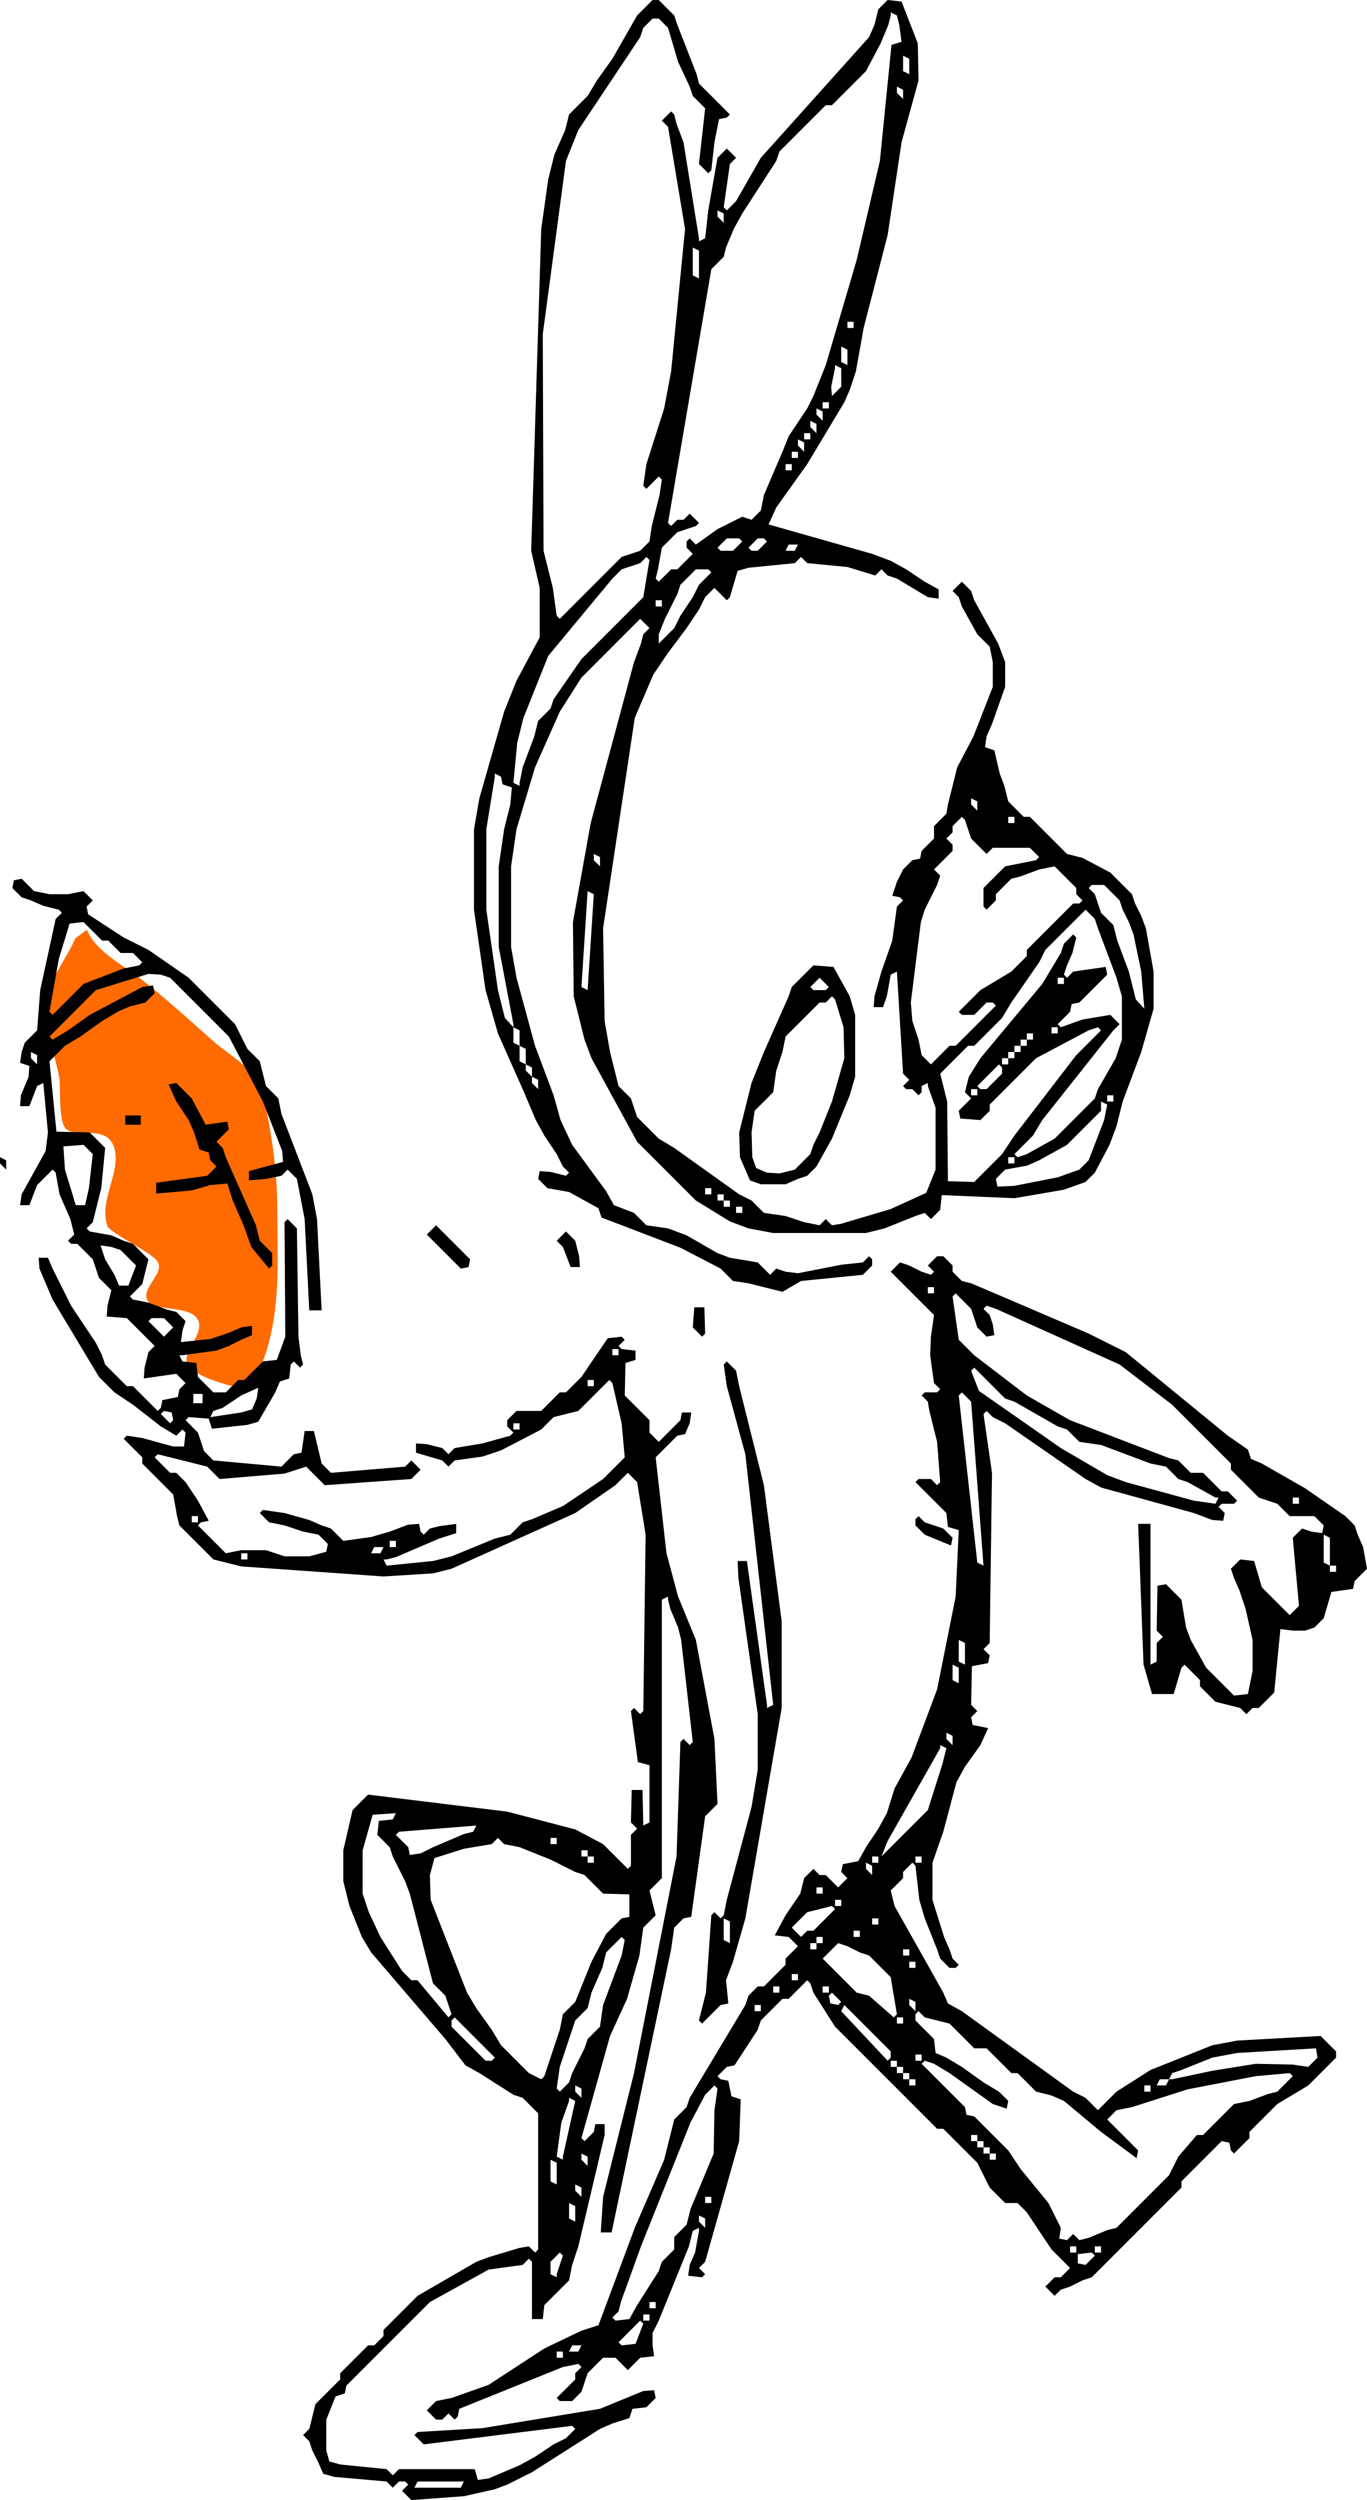<svg xmlns="http://www.w3.org/2000/svg" viewBox="-630 581 221 404" width="221px" height="404px">
  <path style="fill: rgb(255, 107, 0); paint-order: fill;" d="M -615.95 731.244 C -614.56 734.685 -610.39 736.763 -607.56 738.94 C -603.26 742.246 -599.28 745.93 -595.22 749.515 C -593.84 750.73 -588.3 754.357 -587.84 756.27 C -586.31 762.637 -585.18 769.551 -585.18 776.134 C -585.18 783.784 -584.62 791.22 -586.71 798.623 C -587.08 799.931 -588.56 804.402 -590.14 804.937 C -591.27 805.32 -592.8 804.932 -593.89 804.597 C -595.6 804.07 -599.05 802.973 -599.77 801.136 C -600.51 799.265 -595.91 795.586 -598.7 793.494 C -600.41 792.208 -605.03 792.667 -606.03 791.344 C -607.58 789.281 -603.01 786.658 -604.66 784.683 C -605.89 783.196 -612.31 780.183 -612.67 779.067 C -614.04 774.885 -610.33 770.349 -611.55 766.443 C -612.72 762.693 -617.38 764.935 -619.28 763.47 C -620.58 762.472 -620.18 756.769 -620.41 755.27 C -621.02 751.364 -622.91 747.583 -622.67 743.563 C -622.45 739.667 -619.26 736.068 -617.83 732.628"></path>
  <g>
    <g>
      <path fill="#000000" fill-rule="evenodd" d="M-476.25 830.75 L-480.5 829 L-482 827.5 L-482 826.5 L-481.5 826 L-480.5 827 L-477.5 828 L-476 829.5 L-476.25 830.75 "></path>
    </g>
    <g>
      <path fill="#000000" fill-rule="evenodd" d="M-516.5 908 L-517 907.5 L-515.875 903 L-515 890.5 L-514.5 890 L-513.5 891 L-513 890.5 L-512.5 888 L-508.5 873 L-507.5 867 L-507.5 858 L-510.625 836 L-510.75 833.25 L-509.25 833.25 L-506 856.5 L-506 857 L-505 856.5 L-509.5 816 L-512.5 805 L-513 801.5 L-512.5 801 L-511 802.5 L-510.5 805 L-506.5 821 L-503.625 843 L-503.625 857 L-509.5 891 L-511.5 898 L-512.625 901 L-512.25 904.75 L-513.5 905 L-516.5 908 M-512 895 L-512 891.5 L-513 891 L-513 894.5 L-512 895 "></path>
    </g>
    <g>
      <path fill="#000000" fill-rule="evenodd" d="M-516.5 797 L-518 795.5 L-517.75 792.25 L-516.125 792.25 L-516 796.5 L-516.5 797 "></path>
    </g>
    <g>
      <path fill="#000000" fill-rule="evenodd" d="M-536.25 785.75 L-537.75 785.75 L-539 782.5 L-540 781.5 L-538.5 780 L-537 781.5 L-536.375 784 L-536.25 785.75 "></path>
    </g>
    <g>
      <path fill="#000000" fill-rule="evenodd" d="M-554.25 785.75 L-555.5 786 L-561 780.5 L-559.5 779 L-554 784.5 L-554.25 785.75 "></path>
    </g>
    <g>
      <path fill="#000000" fill-rule="evenodd" d="M-629 770 L-630 769 L-630 768 L-629 768.5 L-629 770 "></path>
    </g>
    <g>
      <path fill="#000000" fill-rule="evenodd" d="M-501 771.5 L-503 772.375 L-507 772.375 L-508.75 771.75 L-510.375 768 L-510.5 764 L-508.5 756 L-506.5 751 L-502.5 742 L-502 740.5 L-498.5 737 L-495.25 737.25 L-492.625 742 L-491.75 745 L-491.75 755 L-492.625 758 L-495.5 765 L-498 769.5 L-499.5 771 L-501 771.5 M-501.5 770 L-499 767.5 L-498.5 766 L-497.5 764 L-495.5 759 L-493.5 752 L-493.625 747 L-495 742.5 L-495.5 742 L-496.5 743 L-497.5 743 L-503 748.5 L-503.5 751 L-504.5 754 L-505 757.5 L-508 760.5 L-508.5 764 L-508.375 768 L-507.75 769.75 L-506 770.5 L-504 770.625 L-501.5 770 M-496.5 741 L-496 740.5 L-497.5 739 L-499 740.5 L-498.5 741 L-496.5 741 "></path>
    </g>
    <g>
      <path fill="#000000" fill-rule="evenodd" d="M-607.25 762.75 L-609.75 762.75 L-609.75 761.25 L-607.25 761.25 L-607.25 762.75 "></path>
    </g>
    <g>
      <path fill="#000000" fill-rule="evenodd" d="M-586.5 786 L-589.375 782.5 L-590.625 779 L-592.375 775 L-593.25 772.25 L-596 772.5 L-599 773.375 L-604.75 773.875 L-604.75 772.125 L-596.5 771 L-595 769.5 L-596 768.5 L-596.25 767.25 L-597.75 766.75 L-598.625 764 L-599.5 762 L-601.5 759 L-602.75 756.25 L-601.5 756 L-599 758.5 L-596.75 762.75 L-593.25 762.25 L-593 763.5 L-595 765.5 L-594 766.5 L-593.5 768 L-588.625 779 L-588 781.5 L-586 783.5 L-586 785.5 L-586.5 786 "></path>
    </g>
    <g>
      <path fill="#000000" fill-rule="evenodd" d="M-500.5 788 L-503.5 789.75 L-509 788.375 L-511.5 788 L-513.5 786 L-520 782.625 L-532.75 777.75 L-533.25 776.25 L-538 773.625 L-541.5 773 L-543 771.5 L-542.75 770.25 L-541 770.375 L-538.5 771 L-538 770.5 L-539 769.5 L-540 767.5 L-542 764.5 L-543.375 762 L-545.5 757 L-549.5 748 L-551.5 741 L-553.375 728 L-553.375 715 L-552.5 710 L-548.5 696 L-546.5 691 L-542.75 684 L-542.75 676 L-544.125 670 L-542.5 618 L-541.375 610 L-540.375 606 L-538.625 602 L-538 599.5 L-535 596.5 L-533.5 594 L-531 590.5 L-527 583.5 L-524.5 581 L-523.5 581 L-521 583.5 L-520.5 585 L-517.375 593 L-517 594.5 L-512 599.5 L-512.5 600 L-513.75 600.25 L-514.5 604 L-515 608.5 L-515.5 609 L-517 607.5 L-516 598.5 L-518 596.5 L-518.5 595 L-520.375 591 L-522 585.5 L-523.5 584 L-524.5 584 L-526 585.5 L-526.5 587 L-536.5 602 L-538.5 607 L-542.25 635 L-542.125 670 L-540.625 676 L-540 680.5 L-539.5 681 L-529.5 671 L-526.5 670 L-525 668.5 L-524.625 666 L-523.375 661 L-523 658.5 L-523.5 658 L-525.5 660 L-526 659.5 L-525.5 656 L-522.625 647 L-521.5 641 L-519.25 618 L-522 601.5 L-523 600.5 L-521.5 599 L-521 599.5 L-520.625 601 L-519.5 604 L-517 619.5 L-517 620 L-516 619.5 L-515.5 615 L-514 606.5 L-512.5 605 L-511 606.5 L-512 607.5 L-513 614.5 L-512.5 615 L-511 613.5 L-507 606.5 L-489.5 587 L-488.625 585 L-488 582.5 L-486.5 581 L-484.25 581.25 L-481.625 588 L-481.5 594 L-484.25 604 L-486.5 619 L-490.375 634 L-491.625 641 L-492.625 644 L-493.5 646 L-499.5 656 L-504.5 663 L-505.75 665.75 L-489 670.5 L-486 671.625 L-483.5 673 L-480.5 675 L-478.25 676.25 L-478.25 677.75 L-480 677.5 L-485 674.5 L-486.5 674 L-487.5 673 L-488.5 674 L-493 672.625 L-499.5 672 L-500.5 671 L-501.5 672 L-509 672.75 L-510.75 673.25 L-512 677.5 L-512.5 678 L-514.5 676 L-516 677.5 L-517 679.5 L-519 682.5 L-522 686.5 L-524.375 690 L-527.375 697 L-532.5 731 L-532.25 746 L-531.375 751 L-530 756.5 L-528 758.5 L-527 761.5 L-523.5 765 L-521 766.5 L-510.5 774 L-508.5 775 L-506.5 777 L-503 777.5 L-500 778.5 L-497.5 779 L-496.5 778 L-495.5 779 L-494 778.75 L-486 776.375 L-480.25 773.75 L-478.75 770 L-478.75 760 L-480 756.5 L-480 756 L-481 756.5 L-481 757.5 L-481.5 758 L-482.5 757 L-483.5 757 L-484 756.5 L-483 755.5 L-484 754.5 L-485 738 L-486 738.5 L-486.625 742 L-487.25 743.75 L-488.75 743.75 L-488.625 742 L-487.5 738 L-485.75 733 L-485 727.5 L-484 726.5 L-484.5 726 L-485.75 725.75 L-485 723.5 L-484 721.5 L-482.5 720 L-481.25 719.75 L-481 718.5 L-479 716.5 L-479 714.5 L-477 712.5 L-476.75 711 L-475.25 705 L-472.625 700 L-469.5 692 L-469.5 688 L-470 685.5 L-472 683.5 L-474.5 679 L-475 677.5 L-476 676.5 L-474.5 675 L-473 676.5 L-472.5 678 L-468.625 685 L-467.5 688 L-467.5 692 L-469.625 698 L-470.5 700 L-470.75 701.75 L-469.25 702.25 L-468.375 706 L-467.625 708 L-467 710.5 L-464.5 713 L-463.5 713 L-457.5 719 L-455 719.625 L-450.5 722 L-447 725.5 L-446.5 727 L-445.5 729 L-444.75 731 L-443.5 738 L-443.5 744 L-445.5 751 L-448.5 759 L-449.5 763 L-450.625 766 L-453 770.5 L-454.5 772 L-458 773.25 L-466 774.625 L-477.75 774.125 L-478 776.5 L-479.5 778 L-480.5 777 L-482 777.5 L-487 779.5 L-490 780.25 L-505 780.25 L-509 779.5 L-512 778.375 L-517.5 775 L-527 765.5 L-534.375 752 L-535.5 749 L-537.25 742 L-537.375 730 L-534.5 714 L-527.5 688 L-526.375 685 L-526 683.5 L-525 682.5 L-526.5 681 L-536 690.5 L-539.5 696 L-543.5 705 L-546.5 715 L-547.375 721 L-547.375 734 L-546.5 739 L-543.5 750 L-540.5 758 L-539.375 762 L-537.5 766 L-532 773.5 L-530.75 775.75 L-527.5 777 L-525.5 779 L-522 779.5 L-519 780.625 L-514 783.5 L-512 784.25 L-507.5 785 L-505.5 787 L-504.5 786 L-503 786.5 L-501 786.75 L-494 785.375 L-490.5 785 L-489.5 784 L-489 784.5 L-489 785.5 L-490.5 787 L-500.5 788 M-499.5 647 L-498.5 645 L-496.5 640 L-491.5 623 L-487.75 607 L-485.875 588.25 L-484.25 587.75 L-484.625 585 L-485 583.5 L-486 583 L-486 583.5 L-486.375 585 L-487.625 588 L-490 592.5 L-495.5 598 L-496.5 598 L-504 605.5 L-504.5 607 L-510 615.5 L-511.375 618 L-512.625 621 L-513 622.5 L-515 624.5 L-522 665.5 L-521.5 666 L-520.5 665 L-519.5 665 L-518.5 664 L-517 665.5 L-517.5 666 L-520.5 667 L-523 669.5 L-523.625 673 L-524 674.5 L-523.5 675 L-521.5 673 L-520.5 673 L-518 670.5 L-519 669.5 L-519 668.5 L-518.5 668 L-517.5 669 L-514 666.5 L-510 664.5 L-508.5 665 L-507 663.5 L-506.5 661 L-503.5 654 L-502.5 651.5 L-499.5 647 M-513 617 L-513 615.5 L-514 615 L-514 616 L-513 617 M-517 626 L-517 621.5 L-518 621 L-518 625.5 L-517 626 M-483 593 L-483 590.5 L-484 590 L-484 592.5 L-483 593 M-484 597 L-484 595.5 L-485 595 L-485 596 L-484 597 M-492 634 L-492 633 L-493 633 L-493 634 L-492 634 M-501 655 L-501 654 L-502 654 L-502 655 L-501 655 M-502 657 L-502 656 L-503 656 L-503 657 L-502 657 M-511.5 670 L-510 668.5 L-510.5 668 L-512.5 668 L-514 669.5 L-513.5 670 L-511.5 670 M-507.5 670 L-506 668.5 L-506.5 668 L-507.5 668 L-509 669.5 L-508.5 670 L-507.5 670 M-501.5 670 L-501 669 L-502.5 669 L-503 670 L-501.5 670 M-546 708 L-546 707.5 L-545.5 705 L-543.625 700 L-543 697.5 L-541 695.5 L-540.5 694 L-536 687.5 L-526 677.5 L-525 671.5 L-525.5 671 L-526.5 672 L-529.5 673 L-531 674.5 L-541.375 687 L-545.375 697 L-546.375 701 L-547 707.5 L-546 708 M-523.5 685 L-521 682.5 L-520 680.5 L-518 677.5 L-517 675.5 L-515 673.5 L-515.5 673 L-517.5 673 L-520 675.5 L-520.5 677 L-522.5 681 L-523.5 683.5 L-523.5 685 M-523 679 L-523 678 L-524 678 L-524 679 L-523 679 M-493 640 L-493 637.5 L-494 637 L-494 639.5 L-493 640 M-495.5 645 L-494 643.5 L-494 640.5 L-495 640 L-495 640.5 L-495.625 643.5 L-495.5 645 M-496 647 L-496 646 L-497 646 L-497 647 L-496 647 M-497 649 L-497 647.5 L-498 647 L-498 648 L-497 649 M-498 651 L-498 649.5 L-499 649 L-499 650 L-498 651 M-499 652 L-499 651 L-500 651 L-500 652 L-499 652 M-500 654 L-500 652.5 L-501 652 L-501 653 L-500 654 M-547 747 L-547 746.5 L-549.375 734 L-549.375 721 L-548.5 715 L-547.5 711 L-547.25 708.25 L-548.75 707.75 L-549 706.5 L-550 706 L-550 706.5 L-551.375 715 L-551.375 728 L-549.5 741 L-548.375 745.5 L-547 747 M-533 721 L-533 719.5 L-534 719 L-534 720 L-533 721 M-535 741 L-534 725.5 L-535 725 L-536 740.5 L-535 741 M-546 750 L-546 747.5 L-547 747 L-547 749.5 L-546 750 M-545 753 L-545 750.5 L-546 750 L-546 752.5 L-545 753 M-544 755 L-544 753.5 L-545 753 L-545 754 L-544 755 M-543 757 L-543 755.5 L-544 755 L-544 756 L-543 757 M-472 712 L-472 710.5 L-473 710 L-473 711 L-472 712 M-479.5 753 L-476.5 750 L-475.5 750 L-469 743.5 L-469.5 743 L-470.5 743 L-472.5 745 L-474.5 745 L-475 744.5 L-471.5 741 L-466.5 738 L-464 735.5 L-464 734.5 L-456.5 727 L-455.5 727 L-455 726.5 L-456 725.5 L-456 724.5 L-459.5 721 L-462 721.5 L-465 722.625 L-466.5 723 L-469 725.5 L-469 726.5 L-470.5 728 L-471 727.5 L-471 724.5 L-467.5 721 L-462.5 720 L-462 719.5 L-463.5 718 L-469.5 718 L-470.5 719 L-473 716.5 L-474 713.5 L-474.5 713 L-476 714.5 L-476 715.5 L-477 716.5 L-476 717.5 L-476 718.5 L-479 721.5 L-478 722.5 L-478.5 724 L-480.5 728 L-481.125 730 L-482.75 743 L-482.5 746 L-481.5 749 L-481 751.5 L-479.5 753 M-466 714 L-466 713 L-467 713 L-467 714 L-466 714 M-445 744 L-445.5 738 L-446.75 732 L-447.5 730 L-448.5 728 L-449 726.5 L-451.5 724 L-453.5 724 L-454 724.5 L-453 725.5 L-452 728.5 L-450 730.5 L-449.375 733 L-447.5 738 L-446.375 742.5 L-445 744 M-472.5 772 L-468 767.5 L-466 764.5 L-456 751.5 L-452 747.5 L-452.5 747 L-454 747.5 L-462.5 752 L-470 759.5 L-470 760.5 L-471.5 762 L-474.75 761.75 L-475 760.5 L-473 758.5 L-474 757.5 L-473.375 755 L-471.5 752 L-461.5 740 L-458.5 735 L-458 733.5 L-456.5 732 L-456 732.5 L-456.625 735 L-457.5 737 L-458 738.5 L-457.5 739 L-456.5 738 L-451.25 737.25 L-451 738.5 L-455.5 743 L-456.75 743.25 L-457 744.5 L-459 746.5 L-458.5 747 L-455 745.75 L-450.5 745 L-449 746.5 L-450 747.5 L-461.5 762 L-463 764.5 L-466 767.5 L-465.5 768 L-464 767.5 L-459.5 765 L-453 758.5 L-452.5 757 L-449.625 752 L-448.625 749 L-448.625 742 L-449.5 739 L-452.5 731 L-453 729.5 L-454.5 728 L-461 734.5 L-462 736.5 L-466.5 743 L-468 745.5 L-472.5 750 L-473.5 750 L-478 754.5 L-476.875 759 L-476.75 771.875 L-472.5 772 M-458 740 L-458 739 L-459 739 L-459 740 L-458 740 M-459 748 L-459 747 L-460 747 L-460 748 L-459 748 M-463 749 L-463 748 L-464 748 L-464 749 L-463 749 M-464 750 L-464 749 L-465 749 L-465 750 L-464 750 M-465 751 L-465 750 L-466 750 L-466 751 L-465 751 M-466 752 L-466 751 L-467 751 L-467 752 L-466 752 M-467 753 L-467 752 L-468 752 L-468 753 L-467 753 M-470.5 757 L-468 754.5 L-468 753.5 L-468.5 753 L-472 756.5 L-471.5 757 L-470.5 757 M-472 758 L-472 757 L-473 757 L-473 758 L-472 758 M-450 759 L-450 758 L-451 758 L-451 759 L-450 759 M-466 772.625 L-459 771.25 L-455.5 770 L-454 768.5 L-451.5 762 L-451 759.5 L-452 759 L-452 760.5 L-457.5 766 L-462 768.5 L-464 769.375 L-467.5 770 L-469 771.5 L-468.75 772.75 L-466 772.625 M-515 774 L-515 773 L-516 773 L-516 774 L-515 774 M-513 775 L-513 774 L-514 774 L-514 775 L-513 775 M-512 776 L-512 775 L-513 775 L-513 776 L-512 776 M-510 777 L-510 776 L-511 776 L-511 777 L-510 777 M-466 769 L-466 768 L-467 768 L-467 769 L-466 769 "></path>
    </g>
    <g>
      <path fill="#000000" fill-rule="evenodd" d="M-556.5 972 L-557.5 971 L-558.5 972 L-559.5 972 L-561 970.5 L-559.5 969 L-557 968.5 L-551 966.375 L-542 960.5 L-536 957.625 L-533.25 956.75 L-527.375 941 L-522.625 930 L-521 923.5 L-519 921.5 L-518.5 920 L-509.5 905 L-509 903.5 L-507.5 902 L-506.5 902 L-503 898.5 L-503 897.5 L-501 895.5 L-502.5 894 L-504.75 893.75 L-503 890.5 L-500.625 887 L-500 884.5 L-498.5 883 L-497.5 884 L-496.5 884 L-494.5 886 L-493 884.5 L-494 883.5 L-493.75 882.25 L-491.25 881.75 L-490 879.5 L-488 876.5 L-486.625 874 L-485.375 870 L-482.625 865 L-478.5 854 L-475.5 839 L-475 828.25 L-476.75 827.75 L-477 825.5 L-482 820.5 L-481.5 820 L-479.5 820 L-478.5 821 L-478 820.5 L-478.5 814 L-479.75 809 L-480 807.5 L-481 806.5 L-480.5 806 L-478.5 806 L-478 805.5 L-479 804.5 L-479.625 800 L-479.5 797 L-479 793.5 L-486 786.5 L-484.5 785 L-483 785.5 L-481 786.5 L-479.5 787 L-479 786.5 L-480 785.5 L-478.5 784 L-477.5 784 L-476 785.5 L-476 786.5 L-474.5 788 L-473 788.375 L-468 790.5 L-454 796.5 L-448 799.5 L-431.5 813 L-428.25 815.25 L-427.75 816.75 L-426 817.5 L-419 821.5 L-412.5 826 L-411 827.5 L-410.5 829 L-409.625 831 L-409 834.5 L-411 836.5 L-411.25 837.75 L-414.75 838.25 L-416 842.5 L-417.5 844 L-419 844.5 L-421 844.5 L-423 844.25 L-424 854.5 L-426.5 857 L-427.5 857 L-428.5 858 L-429.5 857 L-433.5 856 L-436 853.5 L-436 852.5 L-438.5 850 L-439 850.5 L-440.25 854.75 L-443.75 854.75 L-445.125 850 L-446 827.25 L-444 827.25 L-444 850 L-443 849.5 L-443 846.5 L-442 845.5 L-443 844.5 L-442.875 837.25 L-441.5 837 L-439 839.5 L-438.25 844 L-437.5 846 L-435 850.5 L-430.5 855 L-428.25 854.75 L-427.5 851 L-427.5 846 L-428.625 841 L-429.625 838 L-430.5 836 L-431 834.5 L-429.5 833 L-427.25 833.25 L-426 837.5 L-421.5 842 L-420 840.5 L-421 829.5 L-419.5 828 L-418 828.5 L-416.25 828.75 L-416 827.5 L-417.5 826 L-421.5 826 L-423.5 824 L-426.5 823 L-431 818.5 L-431 817.5 L-440.5 808 L-449 801.5 L-469 792.5 L-470.5 792 L-471 792.5 L-470 793.5 L-469.5 795 L-469.25 796.75 L-470.5 797 L-472 795.5 L-473 792.5 L-475.5 790 L-476 790.5 L-475 797.5 L-472.5 800 L-464 806.5 L-457 810.5 L-441 816.625 L-439.5 817 L-437.5 819 L-435.5 819 L-432.5 822 L-431.5 822 L-430 823.5 L-430.5 824 L-432.5 824 L-433 824.5 L-432 825.5 L-432.25 826.75 L-434 826.625 L-437 825.5 L-452 821.375 L-454.5 820 L-467.5 811 L-469.5 810 L-470.5 809 L-471 809.5 L-469.625 819 L-470 846.5 L-471 847.5 L-470 848.5 L-470.25 849.75 L-472.875 850.25 L-473 856.5 L-472 857.5 L-473 858.5 L-472.75 859.75 L-470.25 860.25 L-471.5 863 L-474 866.5 L-475.375 869 L-477.5 877 L-479.25 882 L-479.25 888 L-477.375 894 L-476.5 896 L-476 897.5 L-475 898.5 L-475.5 899 L-476.5 899 L-478 897.5 L-478.5 896 L-480.5 891 L-481.375 888 L-482 882.5 L-482.5 882 L-484 883.5 L-484 884.5 L-486 886.5 L-485.375 889 L-477.5 903 L-476.75 904.75 L-474.5 906 L-456.5 919 L-454.5 920 L-452.5 922 L-449.5 919 L-444 915.5 L-434 911.5 L-430 910.75 L-416.5 910 L-414 912.5 L-414 913.5 L-418.5 918 L-423.5 921 L-428 925.5 L-428 926.5 L-430.5 929 L-431 928.5 L-431.25 927.25 L-432.5 927 L-439 933.5 L-439 934.5 L-453.5 949 L-455 949.5 L-457 950.5 L-458.5 951 L-459.5 952 L-461 950.5 L-459.5 949 L-458.5 949 L-457 947.5 L-460 944.5 L-464 938.5 L-465.5 937 L-467.5 937 L-470 934.5 L-472 930.5 L-477.5 925 L-478.5 925 L-495 908.5 L-498.5 903 L-499 901.5 L-499.5 901 L-502.5 904 L-503.5 904 L-507 907.5 L-507.5 909 L-511.25 914.75 L-512.5 915 L-514 916.5 L-513.5 917 L-512.25 917.25 L-511.75 919.75 L-510.25 920.25 L-510.5 927 L-516 946.5 L-517 947.5 L-516 948.5 L-516.5 949 L-518.75 948.75 L-518.5 947 L-517.625 945 L-517 941.5 L-517 941 L-518 941.5 L-518.625 944 L-523.5 956 L-524.5 958 L-524.5 960 L-524.25 961.75 L-526.5 962 L-528.5 964 L-530.5 962 L-532.5 962 L-535 964.5 L-536 967.5 L-537.5 969 L-539.5 969 L-540 968.5 L-537 965.5 L-537 964.5 L-536 963.5 L-536.5 963 L-539 963.5 L-555.75 970.25 L-556 971.5 L-556.5 972 M-479 790 L-479 789 L-480 789 L-480 790 L-479 790 M-433.5 824 L-433 823 L-433.5 823 L-438 820.5 L-439.5 820 L-441.5 818 L-444 817.5 L-452 814.5 L-455.5 814 L-457.5 812 L-459 811.5 L-466 807.5 L-467.5 807 L-472.5 802 L-473 802.5 L-471.75 805.75 L-458.5 815 L-451 819.375 L-448 820.5 L-437 823.5 L-433.5 824 M-471 834 L-473 807.5 L-474.5 806 L-475 806.5 L-472 833.5 L-471 834 M-420 824 L-420 823 L-421 823 L-421 824 L-420 824 M-500.5 894 L-499.5 893 L-498.5 893 L-495 889.5 L-495.5 889 L-499.5 890 L-502 892.5 L-500.5 894 M-474 850 L-474 846.5 L-475 846 L-475 849.5 L-474 850 M-475 853 L-475 850.5 L-476 850 L-476 852.5 L-475 853 M-476 863 L-476 861.5 L-477 861 L-477 862 L-476 863 M-487.5 881 L-480 873.5 L-477.625 866 L-477 863.5 L-478 863 L-478 863.5 L-486.5 878.5 L-487.5 881 M-488 882 L-488 881 L-489 881 L-489 882 L-488 882 M-481 882 L-481 881 L-482 881 L-482 882 L-481 882 M-489 884 L-489 882.5 L-490 882 L-490 883 L-489 884 M-497 887 L-497 886 L-498 886 L-498 887 L-497 887 M-494 889 L-494 888 L-495 888 L-495 889 L-494 889 M-488 892 L-488 891 L-489 891 L-489 892 L-488 892 M-415 834 L-415 829.5 L-416 829 L-416 833.5 L-415 834 M-414 835 L-414 834 L-415 834 L-415 835 L-414 835 M-501 901 L-501 900 L-502 900 L-502 901 L-501 901 M-504 903 L-504 902 L-505 902 L-505 903 L-504 903 M-507 906 L-507 905 L-508 905 L-508 906 L-507 906 M-528.25 955.75 L-527 953.5 L-523.5 948 L-523 946.5 L-521 944.5 L-521 942.5 L-519 940.5 L-518.375 938 L-514.625 929 L-514.5 922 L-514 918.5 L-514.5 918 L-516 919.5 L-518.375 924 L-526.375 944 L-529.625 953 L-530 954.5 L-531 955.5 L-530.5 956 L-528.25 955.75 M-515 937 L-515 936 L-516 936 L-516 937 L-515 937 M-516 941 L-516 939.5 L-517 939 L-517 940 L-516 941 M-524 954 L-524 953 L-525 953 L-525 954 L-524 954 M-525 956 L-525 955 L-526 955 L-526 956 L-525 956 M-527.25 959.75 L-526 956.5 L-526.5 956 L-530 959.5 L-529.5 960 L-527.25 959.75 M-491 894 L-491 893 L-492 893 L-492 894 L-491 894 M-497 895 L-497 894 L-498 894 L-498 895 L-497 895 M-498 896 L-498 895 L-499 895 L-499 896 L-498 896 M-485.5 907 L-485 906.5 L-486 900.5 L-489.5 897 L-491 896.5 L-493 895.5 L-494.5 895 L-497 897.5 L-491.5 903 L-489.5 903.5 L-485.5 907 M-483 897 L-483 896 L-484 896 L-484 897 L-483 897 M-482 899 L-482 898 L-483 898 L-483 899 L-482 899 M-496 903 L-496 902 L-497 902 L-497 903 L-496 903 M-494.5 905 L-494 904.5 L-495.5 903 L-496 903.5 L-495.75 904.75 L-494.5 905 M-482 906 L-482 904.5 L-483 904 L-483 905 L-482 906 M-486.5 914 L-486 913.5 L-486 912.5 L-493.5 905 L-494 906 L-486.5 914 M-436.5 926 L-435.5 926 L-430.5 921 L-428 920.5 L-425 919.375 L-423.5 919 L-421 916.5 L-421.5 916 L-427 916.5 L-438 918.625 L-447 921.5 L-449.5 922 L-451 923.5 L-446 928.5 L-446.25 929.75 L-452 925.5 L-458 920.5 L-460 919.625 L-462.5 919 L-465.5 916 L-466.5 916 L-470.5 912 L-472.5 912 L-476.5 908 L-480.5 907 L-481.5 906 L-482 906.5 L-482 907.5 L-479 910.5 L-478.75 912.75 L-477 913.5 L-474.5 915 L-471 917.5 L-468.5 919 L-467 920.5 L-467.25 921.75 L-469.5 921 L-476.5 916 L-479 914.5 L-480.5 914 L-481 914.5 L-474 921.5 L-473.75 922.75 L-472.5 923 L-467 928.5 L-465 931.5 L-460.5 937 L-458.5 941 L-458.75 942.75 L-457.5 943 L-456.5 942 L-455.5 943 L-454 942.625 L-451 941.375 L-449.5 941 L-441 932.5 L-439.5 929.5 L-436.5 926 M-484 908 L-484 907 L-485 907 L-485 908 L-484 908 M-481 914 L-481 913 L-482 913 L-482 914 L-481 914 M-485 915 L-485 914 L-486 914 L-486 915 L-485 915 M-484 916 L-484 915 L-485 915 L-485 916 L-484 916 M-434 915.625 L-427 914.5 L-421 914.625 L-418.5 915 L-417 913.5 L-417.25 912 L-430 912.75 L-434 913.5 L-439 915.5 L-440.5 916 L-441 917 L-440.5 917 L-434 915.625 M-483 917 L-483 916 L-484 916 L-484 917 L-483 917 M-482 918 L-482 917 L-483 917 L-483 918 L-482 918 M-441.5 918 L-441 917 L-442.5 917 L-443 918 L-441.5 918 M-444 919 L-444 918 L-445 918 L-445 919 L-444 919 M-472 927 L-472 926 L-473 926 L-473 927 L-472 927 M-471 928 L-471 927 L-472 927 L-472 928 L-471 928 M-470 929 L-470 928 L-471 928 L-471 929 L-470 929 M-469 930 L-469 929 L-470 929 L-470 930 L-469 930 M-456 945 L-456 944 L-457 944 L-457 945 L-456 945 M-452 945 L-452 944 L-453 944 L-453 945 L-452 945 M-454.5 947 L-453 945.5 L-453.5 945 L-455.75 945.25 L-455.75 946.75 L-454.5 947 M-536.5 961 L-536 960 L-537.5 960 L-538 961 L-536.5 961 M-539 962 L-539 961 L-540 961 L-540 962 L-539 962 "></path>
    </g>
    <g>
      <path fill="#000000" fill-rule="evenodd" d="M-555 984.375 L-563.5 985 L-565 983.5 L-564 982.5 L-564.5 982 L-565.5 982 L-566.5 983 L-567.5 982 L-576 981.25 L-577.75 980.75 L-578.5 979 L-579.5 977 L-580 975.5 L-581 974.5 L-580 973.5 L-579 969.5 L-575 965.5 L-575 964.5 L-570.5 960 L-569.5 960 L-568 958.5 L-568 957.5 L-562.5 952 L-553 946.5 L-551 945.75 L-546 944.25 L-544.5 944 L-543.5 945 L-543 944.5 L-543 922.5 L-545.5 920 L-547 919.5 L-552.5 916 L-554.75 914.75 L-558 910.5 L-570 896.5 L-571.5 894 L-573.5 889 L-574.5 885 L-574.5 880 L-573 873.5 L-570.5 871 L-548 873.75 L-537 876.625 L-532.5 879 L-528.5 883 L-528 882.5 L-528 877.5 L-527 876.5 L-528 875.5 L-527.875 870.25 L-526.125 870.25 L-526 876 L-525 875.5 L-525 866.25 L-526.875 865.75 L-528 857.5 L-527.5 857 L-526.5 858 L-526 857.5 L-525.625 829 L-527 820.5 L-528.5 819 L-530.5 821 L-537 825.5 L-557 834.5 L-560 835.25 L-568 835.75 L-591 834.125 L-595.5 833 L-601 827.5 L-601.375 826 L-602 822.5 L-607 817.5 L-607 816.5 L-610 813.5 L-609.5 813 L-607 813.375 L-602 814.75 L-600.25 814.75 L-600 812.5 L-600.5 812 L-601.5 813 L-604 811.5 L-608.5 808 L-611.5 806 L-614 803.5 L-621.5 791 L-623.625 786 L-623.75 784.25 L-622.25 784.25 L-621.5 786 L-618.5 792 L-614.5 798 L-613.5 800 L-613 801.5 L-609.5 805 L-608.5 805 L-604.5 809 L-604 808.5 L-603.75 807.25 L-601.25 806.75 L-601 805.5 L-600 804.5 L-601.5 803 L-606.75 803.75 L-606.625 802 L-606 799.5 L-605 798.5 L-609.5 794 L-612.75 793.75 L-612.625 792 L-612 789.5 L-614 787.5 L-615 784.5 L-617.5 782 L-618.5 782 L-619 781.5 L-618 780.5 L-618.625 778 L-620.375 774 L-621 770.5 L-621.5 770 L-624 772.5 L-625.25 775.75 L-626.75 775.75 L-626.5 774 L-622.625 767 L-622.25 764 L-623 756 L-624 756.5 L-625.25 759.75 L-626.75 759.75 L-626.625 758 L-625.375 755 L-625.25 753.25 L-626.75 752.75 L-626.5 751 L-626 749.5 L-624 747.5 L-623.5 741 L-621 729.5 L-620 728.5 L-620.5 728 L-623 727.375 L-625 726.5 L-626.5 726 L-628 724.5 L-627.75 723.25 L-626.5 723 L-624.5 725 L-622 725.5 L-619 725.5 L-616.5 725 L-615 726.5 L-616 727.5 L-615.75 728.75 L-610 732.5 L-606 734.5 L-599.5 739 L-592 746.5 L-590 750.5 L-588 752.5 L-587 756.5 L-585 758.5 L-584.5 761 L-579.5 774 L-578.75 778 L-578 792.75 L-580 792.75 L-580.75 778 L-582 771.5 L-583.5 770 L-584.5 771 L-587 771.5 L-589.75 771.75 L-589.75 770.25 L-584.25 768.75 L-584.375 767 L-587.5 759 L-593 748.5 L-602.5 739 L-604 738.5 L-606 738.375 L-614.5 741 L-622 748.5 L-621.5 749 L-619 747.5 L-615.5 745 L-607 740.5 L-605.25 740.25 L-605 741.5 L-606.5 743 L-609 743.625 L-611 744.5 L-613.5 746 L-617 748.5 L-619.5 750 L-622 752.5 L-620.875 763.875 L-615.5 764 L-613 766.5 L-613.625 773 L-615 778.5 L-616 779.5 L-615.5 780 L-612 780.625 L-610 781.5 L-608.5 782 L-606 784.5 L-607 788.5 L-609 790.5 L-608.5 791 L-606 791.5 L-603 792.625 L-601.5 793 L-600 794.5 L-600.5 796 L-600.75 797.875 L-596 797.375 L-593 796.375 L-591 795.5 L-589.25 795.25 L-589.25 796.75 L-591 797.5 L-593 798.5 L-595 799.25 L-600.5 800 L-601 800 L-600.5 801 L-598.25 801.25 L-598 803.5 L-595.5 806 L-593.5 806 L-591.5 804 L-590.5 804 L-587.5 801 L-585.25 800.75 L-583.875 797 L-584 778.5 L-583.5 778 L-582 779.5 L-581.75 797 L-581.375 800 L-581 801.5 L-581.5 802 L-582.5 801 L-583 801.5 L-583.25 803.75 L-584.75 804.25 L-585.5 806 L-588.25 810.75 L-590 811.25 L-595.75 811.875 L-596.25 810.25 L-599.5 810 L-600 810.5 L-598 812.5 L-597 815.5 L-595.5 817 L-584.5 818 L-582.5 816 L-581.25 815.75 L-580.75 812.25 L-579.25 812.25 L-578 817.5 L-576.5 819 L-564.5 818 L-563.5 817 L-562 818.5 L-563.5 820 L-577.5 821 L-580.5 818 L-584 819.125 L-594.5 820 L-596.5 818 L-604.5 816 L-605 816.5 L-602.5 819 L-601.5 819 L-600 820.5 L-598 823.5 L-596.25 826.75 L-597.5 827 L-598 827.5 L-593.5 832 L-591 831.5 L-587 831.5 L-584 832.5 L-580 832.5 L-577.25 831.75 L-577 830.5 L-578.5 829 L-581 828.5 L-584 827.5 L-586.5 827 L-588 825.5 L-587.5 825 L-584 825.5 L-580 826.625 L-578 827.5 L-576.5 828 L-574.5 830 L-570 829.375 L-567 828.5 L-564 827.375 L-562.25 827.25 L-562 828.5 L-561.5 829 L-560.5 828 L-559 827.625 L-556.25 827.25 L-556.25 828.75 L-559 829.625 L-566 832.625 L-567.5 833 L-568 833 L-567.5 834 L-560 833.25 L-557 832.5 L-550 829.625 L-547.5 829 L-545.5 827 L-544 826.5 L-539 824.375 L-532.5 820 L-529 816.5 L-529.5 811 L-531 804.5 L-531.5 804 L-536.5 809 L-540.5 810 L-542.5 812 L-549 815.375 L-552 816.375 L-556.5 817 L-557.5 818 L-558.5 817 L-562.75 815.75 L-562.75 814.25 L-561 814.375 L-558.5 815 L-557.5 816 L-556.5 815 L-552 814.25 L-547.5 813 L-547 812.5 L-548 811.5 L-548 810.5 L-546.5 809 L-542.5 809 L-539.5 806 L-538.5 806 L-536 803.5 L-531.75 797.25 L-529.5 797 L-529 797.5 L-530 798.5 L-529.5 799 L-527.25 799.25 L-527.25 800.75 L-528.875 801.25 L-529 806.5 L-525 810.5 L-525 812.5 L-523.5 814 L-520 810.5 L-519.75 809.25 L-518.25 809.25 L-518.5 811 L-519.25 812.75 L-520.5 813 L-524 816.5 L-522.25 832 L-520.375 839 L-517.5 846 L-514.5 862 L-514 872.5 L-516 874.5 L-518.25 890.75 L-519.5 891 L-521 892.5 L-521.5 896 L-531.125 941.75 L-532.875 941.75 L-532.5 936 L-527.5 916 L-520.625 881 L-520 862.5 L-519.5 862 L-518.5 863 L-518 862.5 L-519.875 846 L-520.375 844 L-521.625 841 L-522 839.5 L-522 839 L-523 839.5 L-523 884.5 L-525 886.5 L-524 890.5 L-526 892.5 L-526.625 897 L-528.625 904 L-531.375 910 L-536 926.5 L-535.5 927 L-534 925.5 L-533.75 924.25 L-532.25 924.25 L-532.25 926 L-536.5 944 L-537.5 947 L-538 949.5 L-542 953.5 L-542.25 955.75 L-544 955.75 L-544 946.5 L-544.5 946 L-545.5 947 L-551 947.75 L-560.5 953 L-574 966.5 L-574.25 967.75 L-575.75 968.25 L-577.25 972 L-577.25 977 L-576.75 978.75 L-575 979.25 L-567.5 980 L-566.5 981 L-565.5 980 L-553.25 980 L-552.75 981.75 L-551 981.5 L-546 979.375 L-543.5 978 L-540.5 976 L-538.5 975 L-537 973.5 L-537.5 973 L-561.5 976 L-563 974.5 L-562.5 974 L-552 973.375 L-533 970.25 L-526 967.375 L-524.25 967.25 L-524 968.5 L-525.5 970 L-527.75 970.25 L-528.25 971.75 L-531 972.625 L-533 973.5 L-544 980.5 L-548 982.5 L-550 983.25 L-555 984.375 M-621.5 745 L-616.5 740 L-610 737.5 L-607.5 737 L-607 736.5 L-608.5 735 L-610.5 735 L-612.5 733 L-613.5 733 L-616.5 730 L-618.75 730.25 L-620.5 736 L-622 744.5 L-621.5 745 M-624 753 L-624 751.5 L-625 751 L-625 752 L-624 753 M-616.25 775.75 L-615.625 773 L-615 767.5 L-616.5 766 L-619.75 766.25 L-619.5 770 L-617.75 775.75 L-616.25 775.75 M-609.25 788.75 L-608 785.5 L-610.5 783 L-612 782.5 L-613.75 782.25 L-613 784.5 L-611.5 787 L-610.75 788.75 L-609.25 788.75 M-603.5 797 L-602 795.5 L-603.5 794 L-605.5 794 L-606 794.5 L-603.5 797 M-591 809.25 L-589.25 808.75 L-588.5 807 L-588.25 805.25 L-591 806.5 L-594 808.5 L-595.5 809 L-596 810 L-591 809.25 M-597.25 807.75 L-597.25 806.25 L-598.75 806.25 L-598.75 807.75 L-597.25 807.75 M-602.5 811 L-602 810.5 L-602.25 809.25 L-603.5 809 L-604 809.5 L-602.5 811 M-598 827 L-598 826 L-599 826 L-599 827 L-598 827 M-530 800 L-530 799 L-531 799 L-531 800 L-530 800 M-534 805 L-534 804 L-535 804 L-535 805 L-534 805 M-546 812 L-546 811 L-547 811 L-547 812 L-546 812 M-566 831 L-566 830 L-567 830 L-567 831 L-566 831 M-568.5 832 L-568 831 L-569.5 831 L-570 832 L-568.5 832 M-590 833 L-590 832 L-591 832 L-591 833 L-590 833 M-557.5 907 L-557 906.5 L-558 903.5 L-560 901.5 L-563.75 887 L-564.5 885 L-566.5 881 L-567 879.5 L-569 877.5 L-568.75 875.25 L-566.5 875 L-566 874 L-569.75 874.25 L-571.375 880 L-571.375 887 L-570.375 890 L-568.5 894 L-565 899.5 L-563.5 901 L-562.5 901 L-557.5 907 M-562 880.5 L-560 879.5 L-555 877.375 L-553.5 877 L-553 876 L-565.5 877 L-566 877.5 L-564 879.5 L-563.75 880.75 L-562 880.5 M-542.5 917 L-542 916.5 L-539.5 909 L-539 906.5 L-537 904.5 L-534.375 898 L-532 893.5 L-529.5 891 L-528.25 890.75 L-528.25 887.125 L-532.5 887 L-535.5 884 L-537 883.5 L-541 881.5 L-546 879.5 L-548.5 879 L-549.5 878 L-550.5 879 L-555 879.75 L-559.75 881.25 L-560.5 884 L-560.375 888 L-554.5 903 L-553 905.5 L-550.5 909 L-549 911.5 L-544.5 916 L-542.5 917 M-540 879 L-540 878 L-541 878 L-541 879 L-540 879 M-535 881 L-535 880 L-536 880 L-536 881 L-535 881 M-534 882 L-534 881 L-535 881 L-535 882 L-534 882 M-539.5 919 L-538 917.5 L-537.5 916 L-535.5 912 L-535 910.5 L-533 908.5 L-532.5 905 L-529.5 897 L-529 894.5 L-529.5 894 L-532 896.5 L-532.625 899 L-534.375 903 L-535 905.5 L-537 907.5 L-539.5 915 L-540 918.5 L-539.5 919 M-550.5 914 L-550 913.5 L-556.5 907 L-557 907.5 L-557 908.5 L-551.5 914 L-550.5 914 M-536 920 L-536 918.5 L-537 918 L-537 919 L-536 920 M-539 930 L-539 929.5 L-537 920.5 L-538 920 L-538 920.5 L-539.25 924 L-540 929.5 L-539 930 M-535 931 L-535 929.5 L-536 929 L-536 930 L-535 931 M-540 934 L-540 930.5 L-541 930 L-541 933.5 L-540 934 M-536 936 L-536 934.5 L-537 934 L-537 935 L-536 936 M-537 940 L-537 937.5 L-538 937 L-538 939.5 L-537 940 M-540 949 L-540 948.5 L-539 945.5 L-539.5 945 L-541 946.5 L-541 948.5 L-540 949 M-555.5 983 L-555 982 L-562.5 982 L-563 983 L-555.5 983 "></path>
    </g>
  </g>
</svg>
